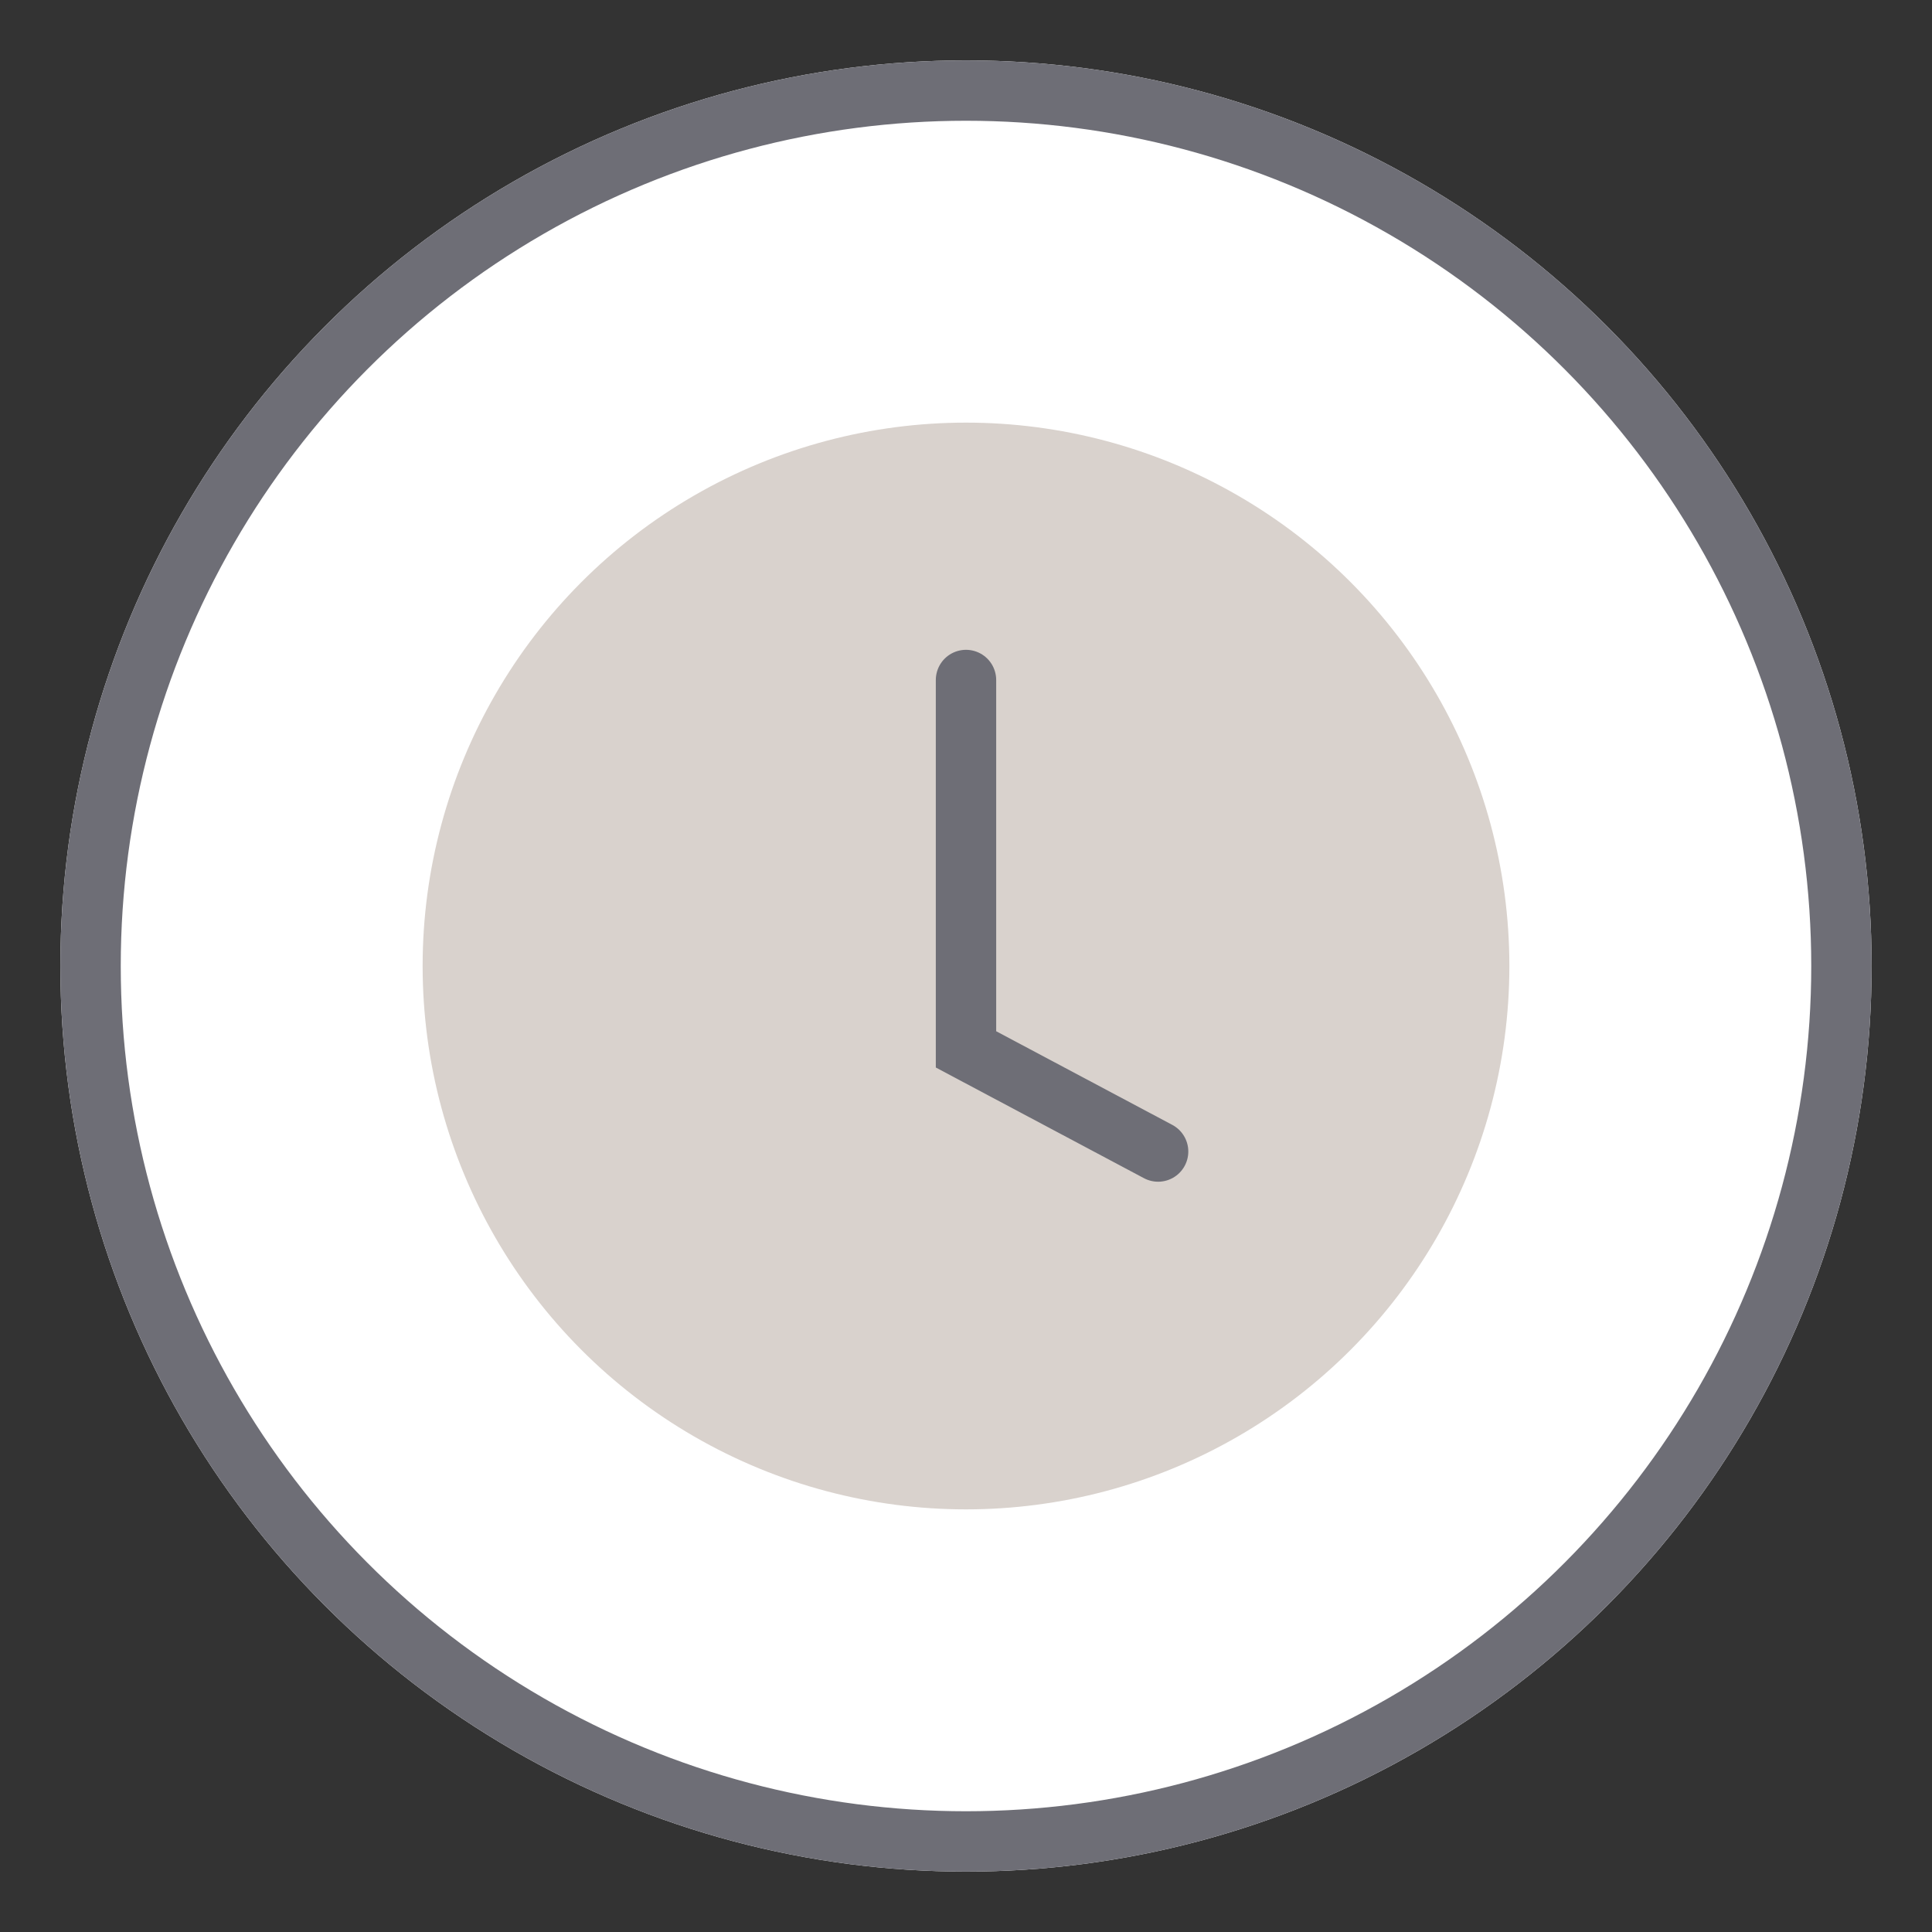 <svg xmlns="http://www.w3.org/2000/svg" xmlns:xlink="http://www.w3.org/1999/xlink" width="32" height="32" viewBox="0 0 32 32">
  <rect x="0" y="0" width="32" height="32" fill="#333333" stroke="none"/>
  <defs>
    <clipPath id="clip-Artboard_6">
      <rect width="32" height="32"/>
    </clipPath>
  </defs>
  <g id="Artboard_6" data-name="Artboard – 6" clip-path="url(#clip-Artboard_6)">
    <g id="Ellipse_69" data-name="Ellipse 69" transform="translate(1 1)" fill="#fff" stroke="#6e6e76" stroke-width="1">
      <circle cx="15" cy="15" r="15" stroke="none"/>
      <circle cx="15" cy="15" r="14.5" fill="none"/>
    </g>
    <circle id="Ellipse_71" data-name="Ellipse 71" cx="9" cy="9" r="9" transform="translate(7 7)" fill="#d9d2cd"/>
    <path id="Path_39" data-name="Path 39" d="M3437.5-2487.737v6.118l3.182,1.692" transform="translate(-3421.5 2499)" fill="none" stroke="#6e6e76" stroke-linecap="round" stroke-width="1"/>
  </g>
</svg>
